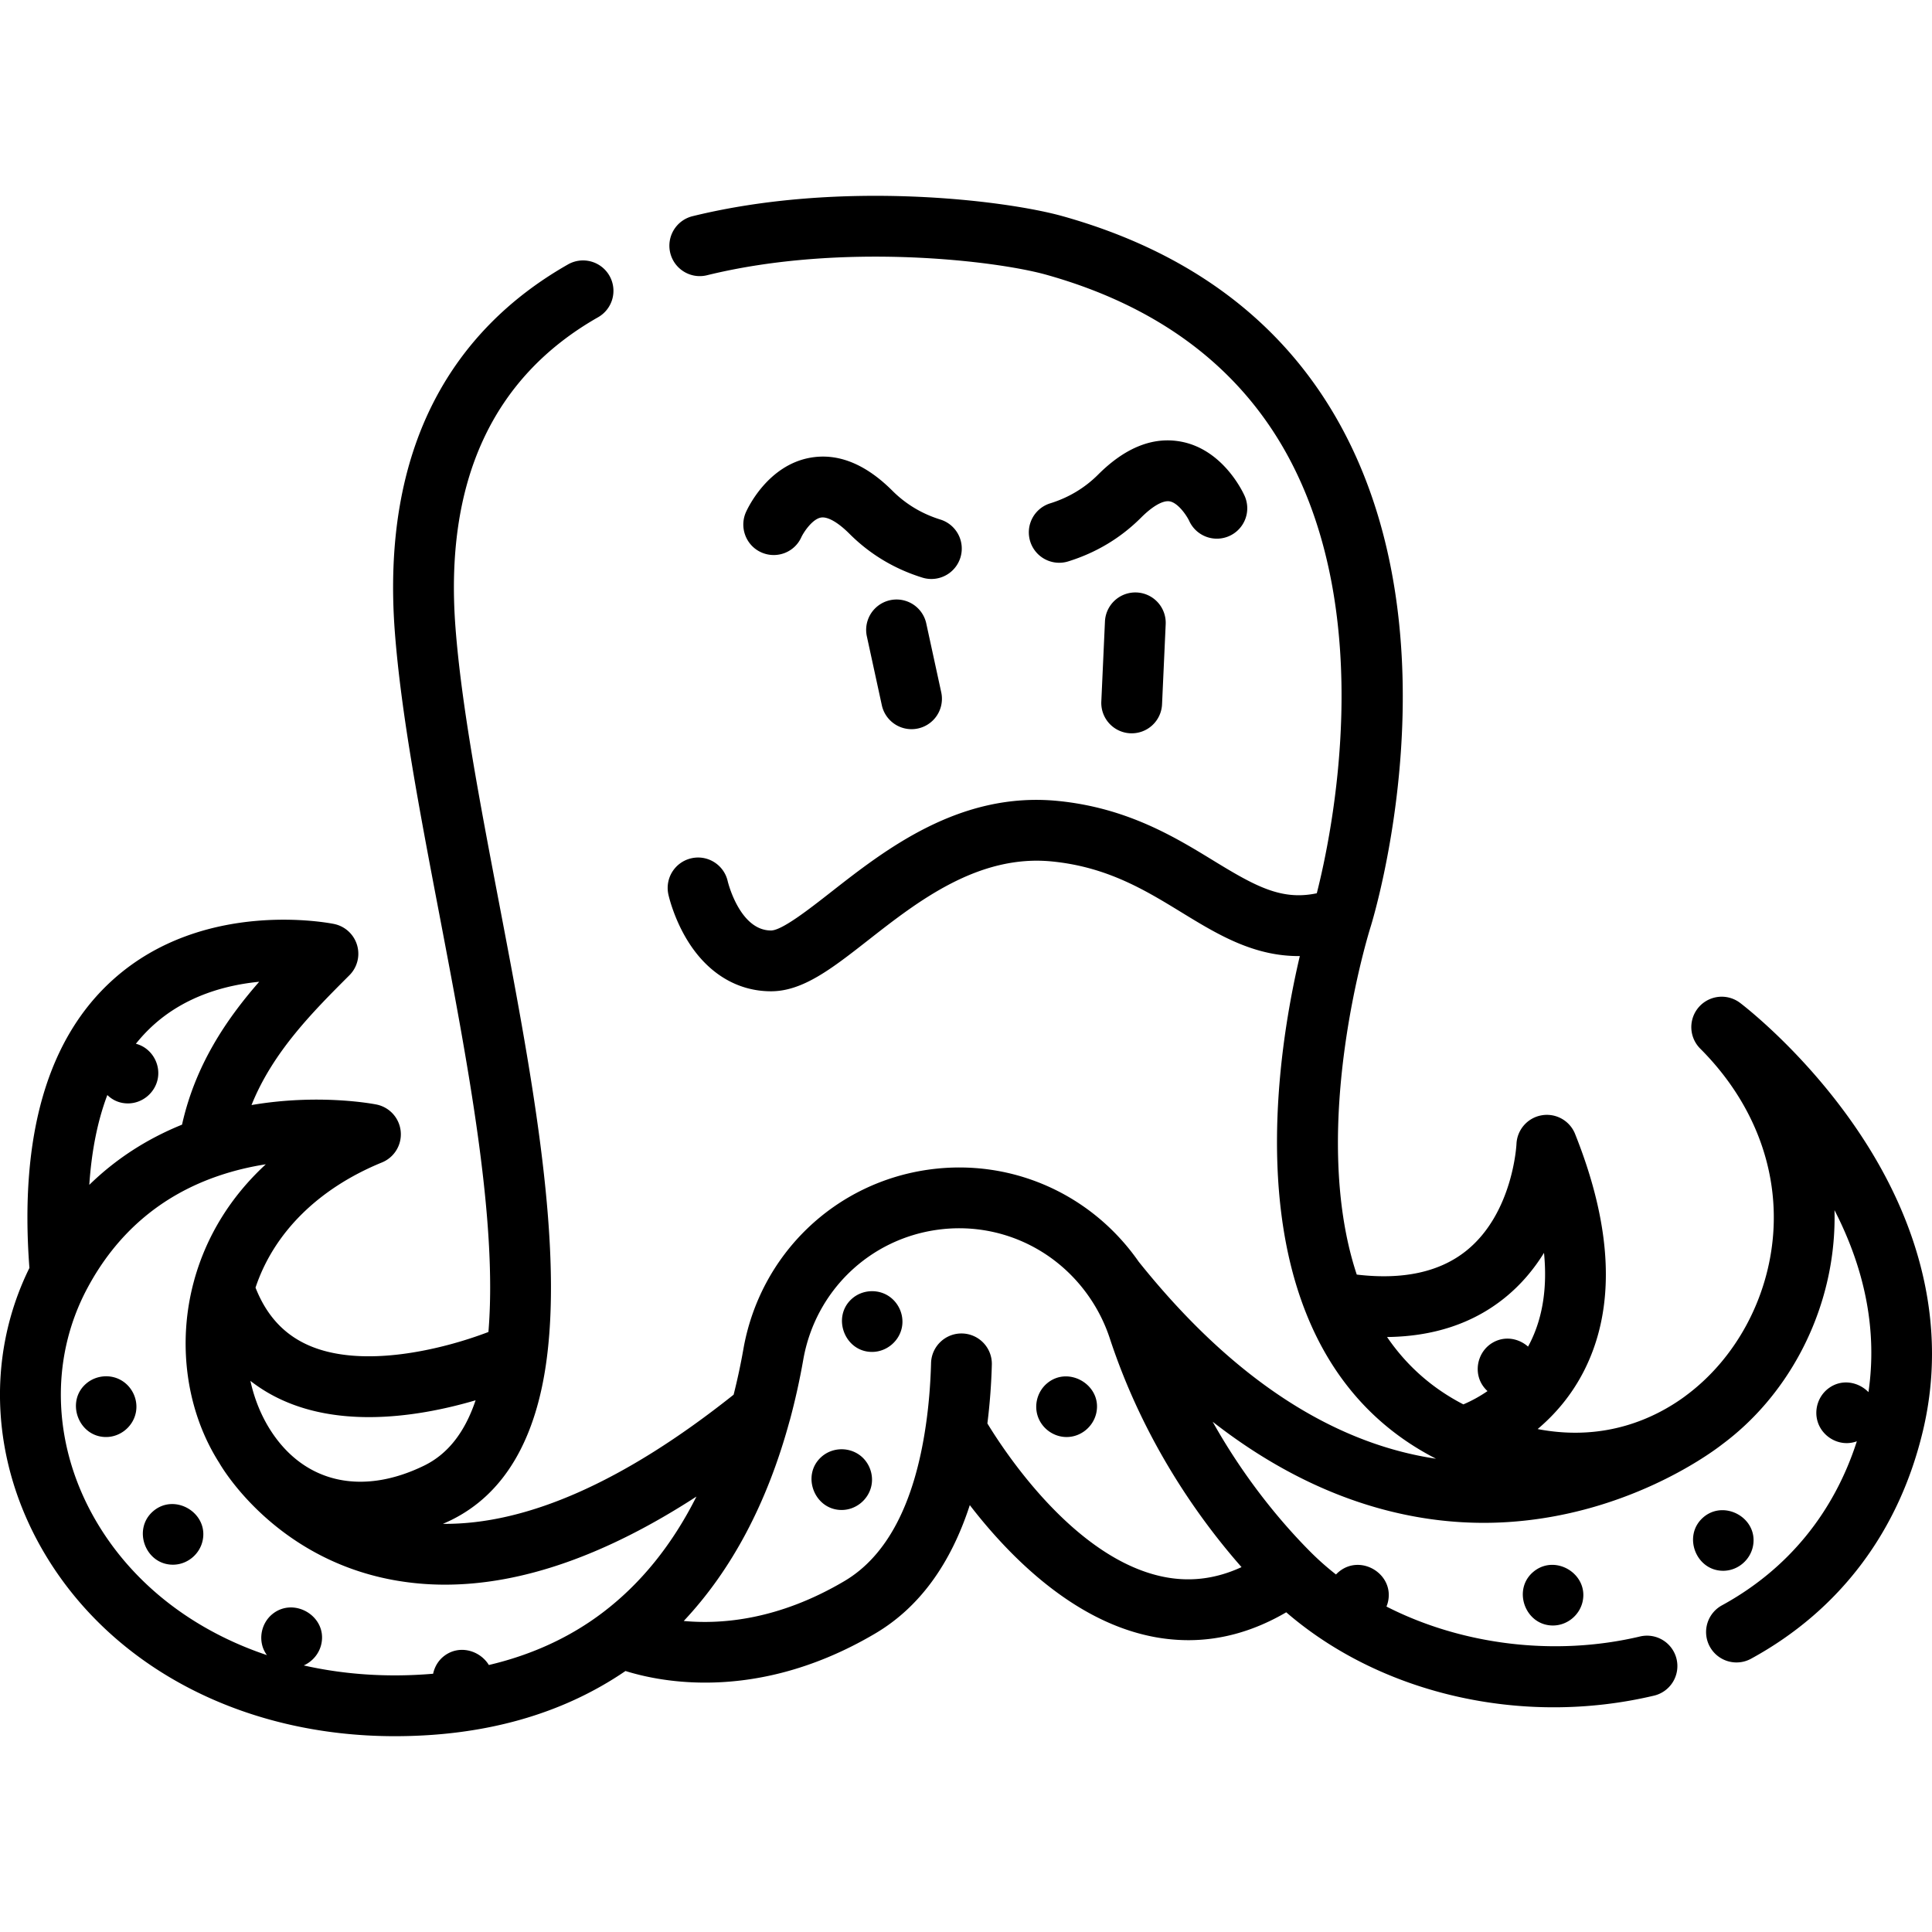 <svg xmlns="http://www.w3.org/2000/svg" viewBox="0 0 511.999 511.999"><path d="M490.924 297.567c-13.716-19.551-29.142-31.306-29.792-31.797a8.056 8.056 0 0 0-10.552 12.126c13.798 13.798 20.664 31.236 19.333 49.104-1.27 17.058-9.932 33.088-23.174 42.88l-.038.031c-.066.049-.133.095-.197.146l-.074.058-.052.04c-7.866 5.709-20.889 11.829-38.337 8.663-.185-.033-.365-.073-.549-.107 4.512-3.802 9.027-8.915 12.429-15.708 8.296-16.569 7.451-37.599-2.511-62.505a8.043 8.043 0 0 0-8.837-4.933c-3.743.639-6.533 3.822-6.693 7.617-.009.183-.917 18.368-13.332 28.305-7.046 5.639-16.792 7.741-28.994 6.29-12.987-39.207 3.479-91.551 3.677-92.17.953-3.075 22.985-75.971-7.815-132.534-14.971-27.492-39.803-46.26-73.81-55.782-14.955-4.186-58.604-9.692-98.078.004a8.057 8.057 0 0 0-5.902 9.745c1.062 4.321 5.43 6.965 9.745 5.901 36.013-8.846 76.812-3.797 89.89-.136 29.63 8.298 51.151 24.415 63.968 47.906 23.705 43.452 11.681 100.512 7.735 116.013-9.345 1.977-16.219-1.818-27.383-8.648-10.212-6.247-22.919-14.021-41.278-15.822-25.957-2.544-45.662 12.87-60.043 24.127-5.81 4.548-13.041 10.206-15.931 10.206-8.31 0-11.429-12.851-11.479-13.063-.982-4.321-5.273-7.044-9.603-6.078a8.055 8.055 0 0 0-6.116 9.611c.14.628 1.467 6.31 5.018 12.12 5.329 8.72 13.205 13.522 22.179 13.522 8.446 0 16.131-6.015 25.861-13.631 12.919-10.112 28.996-22.694 48.541-20.779 14.677 1.439 24.725 7.586 34.44 13.531 9.417 5.76 19.073 11.661 31.294 11.546-4.798 20.393-11.541 61.525 1.671 94.65 6.953 17.474 18.525 30.426 34.426 38.56-23.345-3.468-50.779-17.185-78.809-52.232-12.506-17.939-33.606-27.301-55.183-24.446-25.217 3.336-45.135 22.474-49.563 47.62-.727 4.13-1.6 8.179-2.588 12.088-28.866 22.969-54.716 34.445-77.039 34.229.681-.303 1.361-.599 2.041-.93 14.189-6.907 22.779-21.476 25.53-43.296 4.102-32.313-4.455-77.15-12.73-120.513-5.106-26.759-9.93-52.034-11.515-72.822-2.94-38.61 9.774-66.266 37.791-82.199a8.055 8.055 0 0 0 3.02-10.985 8.055 8.055 0 0 0-10.985-3.02c-15.691 8.923-27.592 21.039-35.374 36.01-8.794 16.918-12.332 37.582-10.518 61.419 1.654 21.692 6.56 47.4 11.754 74.618 7.636 40.012 15.51 81.308 13.044 110.872-12.233 4.674-33.437 9.812-47.69 3.516-6.519-2.881-11.122-7.896-14.031-15.275 4.852-14.55 16.65-26.274 33.506-33.17a8.054 8.054 0 0 0-1.47-15.354c-.749-.149-15.142-2.928-33.098.145 5.658-14.107 16.306-24.76 25.945-34.401a8.055 8.055 0 0 0-4.088-13.591c-1.396-.284-34.485-6.724-58.397 14.613-17.489 15.606-24.989 41.357-22.32 76.548-11.713 23.752-10.179 51.997 4.252 76.051 18.047 30.078 52.654 48.036 92.573 48.036 23.82 0 44.362-5.812 61.141-17.273 4.418 1.38 11.748 3.076 21.133 3.076 12.207 0 27.876-2.87 45.079-13.035 11.541-6.822 19.914-18.235 25.035-34.004 10.036 13.031 26.508 29.932 47.024 34.556a49.506 49.506 0 0 0 10.909 1.236c8.84 0 17.511-2.473 25.924-7.388 18.795 16.235 44.516 25.174 70.897 25.174 8.859 0 17.796-1.009 26.565-3.086a8.056 8.056 0 0 0 5.981-9.696 8.052 8.052 0 0 0-9.696-5.982c-22.753 5.391-47.421 2.161-67.184-7.932.162-.392.296-.799.395-1.221 1.698-7.267-6.938-12.682-12.784-8.176-.364.28-.691.582-.986.898a73.254 73.254 0 0 1-6.628-5.852c-6.619-6.619-16.932-18.33-26.058-34.629 26.917 21.023 52.213 26.795 71.835 26.794 2.299 0 4.522-.08 6.657-.222 30.749-2.054 52.189-17.265 56.146-20.274l.307-.236.002-.001a.022.022 0 0 1 .008-.005l.035-.027c.014-.011.029-.025.044-.035 16.91-12.548 27.963-32.938 29.575-54.569.187-2.508.247-5.009.186-7.494 8.304 16.161 11.316 32.309 9.001 48.222-2.634-2.697-7.055-3.622-10.569-1.014-2.708 2.01-3.882 5.576-2.912 8.805 1.006 3.351 4.203 5.723 7.706 5.723.936 0 1.843-.17 2.693-.478-6.111 18.986-18.319 33.918-35.656 43.421a8.057 8.057 0 1 0 7.744 14.129c23.46-12.858 39.189-33.809 45.489-60.589 6.302-26.774-.177-54.905-18.733-81.356zM75.243 371.236c7.118 3.145 14.894 4.314 22.52 4.314 10.385 0 20.487-2.168 28.276-4.461-2.884 8.565-7.405 14.278-13.665 17.325-16.43 8.002-31.576 4.592-40.518-9.121-2.602-3.992-4.437-8.539-5.497-13.35a41.832 41.832 0 0 0 8.884 5.293zm-46.796-81.044c1.367 1.346 3.229 2.223 5.456 2.223 3.805 0 7.147-2.771 7.895-6.488.65-3.231-.818-6.611-3.592-8.375a7.79 7.79 0 0 0-2.193-.946 41.87 41.87 0 0 1 4.741-5.035c8.593-7.716 19.217-10.541 27.933-11.393-8.799 10.064-16.961 22.185-20.446 37.867-9.382 3.8-17.591 9.134-24.576 15.954.606-9.038 2.198-16.987 4.782-23.807zm131.216 137.195c-8.664 6.56-18.744 11.178-30.112 13.855-2.334-3.83-7.837-5.529-11.918-2.336-1.499 1.173-2.466 2.847-2.851 4.651-3.302.279-6.682.435-10.16.435-8.375 0-16.461-.906-24.123-2.637 2.344-1.047 4.15-3.19 4.683-5.793 1.489-7.27-7.308-12.461-13.011-7.799-2.654 2.17-3.637 5.925-2.4 9.12a7.96 7.96 0 0 0 .965 1.741c-19.244-6.462-35.073-18.517-44.87-34.846-11.932-19.886-12.96-43.188-2.75-62.332 7.774-14.577 19.477-24.612 34.787-29.83 4.278-1.462 8.521-2.436 12.541-3.066-9.206 8.481-15.713 18.911-18.979 30.716l.003.001a.126.126 0 0 0-.003.01c-4.604 16.646-2.113 34.696 6.643 48.406.704 1.237 14.641 25.07 45.706 30.959a75.687 75.687 0 0 0 14.132 1.308c20.401 0 42.697-7.823 66.621-23.351-6.43 12.795-14.755 23.108-24.904 30.788zM329.017 415.3c-7.049 3.251-14.114 4.048-21.402 2.414-22.988-5.156-41.115-32.548-45.947-40.49a159.974 159.974 0 0 0 1.179-15.566 8.056 8.056 0 0 0-7.831-8.274c-4.433-.12-8.153 3.383-8.275 7.831-.159 5.783-.626 11.347-1.391 16.549-3.008 20.68-10.266 34.555-21.571 41.237-17.357 10.257-32.465 11.522-42.58 10.573 12.713-13.52 22.124-31.255 28.035-52.959.029-.096.065-.187.092-.284a183.903 183.903 0 0 0 3.551-16.023c3.203-18.191 17.593-32.032 35.809-34.441 15.668-2.072 31.002 4.797 40.033 17.94a42.737 42.737 0 0 1 5.393 10.887c9.051 27.516 23.842 48.034 34.905 60.606zm75.933-58.437c-2.467-2.175-6.182-2.942-9.441-1.004-3.145 1.869-4.605 5.755-3.566 9.245.414 1.391 1.222 2.596 2.259 3.549a36.673 36.673 0 0 1-6.393 3.523c-8.262-4.262-15.025-10.235-20.223-17.851 12.32-.142 22.769-3.597 31.168-10.373 4.407-3.555 7.806-7.694 10.425-11.936.886 9.054-.299 16.933-3.561 23.564-.217.439-.44.865-.668 1.283z"/><path d="M31.899 365.664c-2.822-1.516-6.39-1.157-8.874.852-5.773 4.669-2.329 14.309 5.079 14.309 3.828 0 7.202-2.816 7.912-6.566.649-3.423-1.052-6.949-4.117-8.595zm8.697 34.816c-5.549 4.758-2.097 14.18 5.231 14.18 3.803 0 7.147-2.773 7.895-6.488 1.475-7.324-7.45-12.559-13.126-7.692zm410.725 1.695c-5.445 4.812-1.902 14.097 5.333 14.097 3.956 0 7.371-2.985 7.965-6.876 1.111-7.288-7.824-12.06-13.298-7.221zm-44.889 14.31c-5.73 4.681-2.291 14.287 5.109 14.287 3.709 0 7.002-2.646 7.843-6.243 1.717-7.335-7.133-12.798-12.952-8.044zm-178.92-31.084c-3.046-2.008-7.162-1.731-9.878.729-5.346 4.845-1.801 14.029 5.409 14.029 3.77 0 7.1-2.73 7.881-6.404.676-3.172-.699-6.568-3.412-8.354zm7.892-41.994c-2.939-1.865-6.892-1.582-9.534.683-5.552 4.76-2.092 14.18 5.231 14.18 3.791 0 7.159-2.763 7.905-6.477.65-3.237-.827-6.625-3.602-8.386zm42.14 23.138c-2.54 2.093-3.567 5.617-2.534 8.746 1.075 3.26 4.209 5.534 7.649 5.534 3.814 0 7.134-2.772 7.896-6.488 1.484-7.255-7.318-12.486-13.011-7.792zm-28.107-183.076l-3.995-18.378a8.057 8.057 0 0 0-15.744 3.423l3.995 18.378a8.06 8.06 0 0 0 7.865 6.346 8.055 8.055 0 0 0 7.879-9.769zm51.801-26.458a8.06 8.06 0 0 0-8.414 7.682l-.962 21.168a8.056 8.056 0 1 0 16.095.732l.962-21.168a8.056 8.056 0 0 0-7.681-8.414zm-52.024-19.325c-4.895-1.522-9.165-4.083-12.694-7.61-7.162-7.162-14.526-10.107-21.893-8.758-11.085 2.033-16.362 13.115-16.928 14.373-1.825 4.058-.029 8.858 4.028 10.683 4.057 1.824 8.812.046 10.637-4.011.693-1.467 2.962-4.813 5.193-5.202 1.774-.308 4.526 1.264 7.569 4.307 5.394 5.394 11.888 9.298 19.303 11.603a8.075 8.075 0 0 0 2.394.365 8.062 8.062 0 0 0 7.692-5.666 8.054 8.054 0 0 0-5.301-10.084zm80.614-6.292c-.565-1.257-5.842-12.339-16.927-14.373-7.366-1.353-14.733 1.596-21.895 8.758-3.527 3.527-7.798 6.088-12.693 7.61a8.057 8.057 0 0 0 2.389 15.75c.792 0 1.597-.118 2.394-.365 7.415-2.305 13.91-6.209 19.304-11.603 3.042-3.043 5.8-4.614 7.568-4.307 2.227.387 4.492 3.72 5.189 5.192a8.055 8.055 0 0 0 10.627 3.988 8.054 8.054 0 0 0 4.044-10.65z"/></svg>
